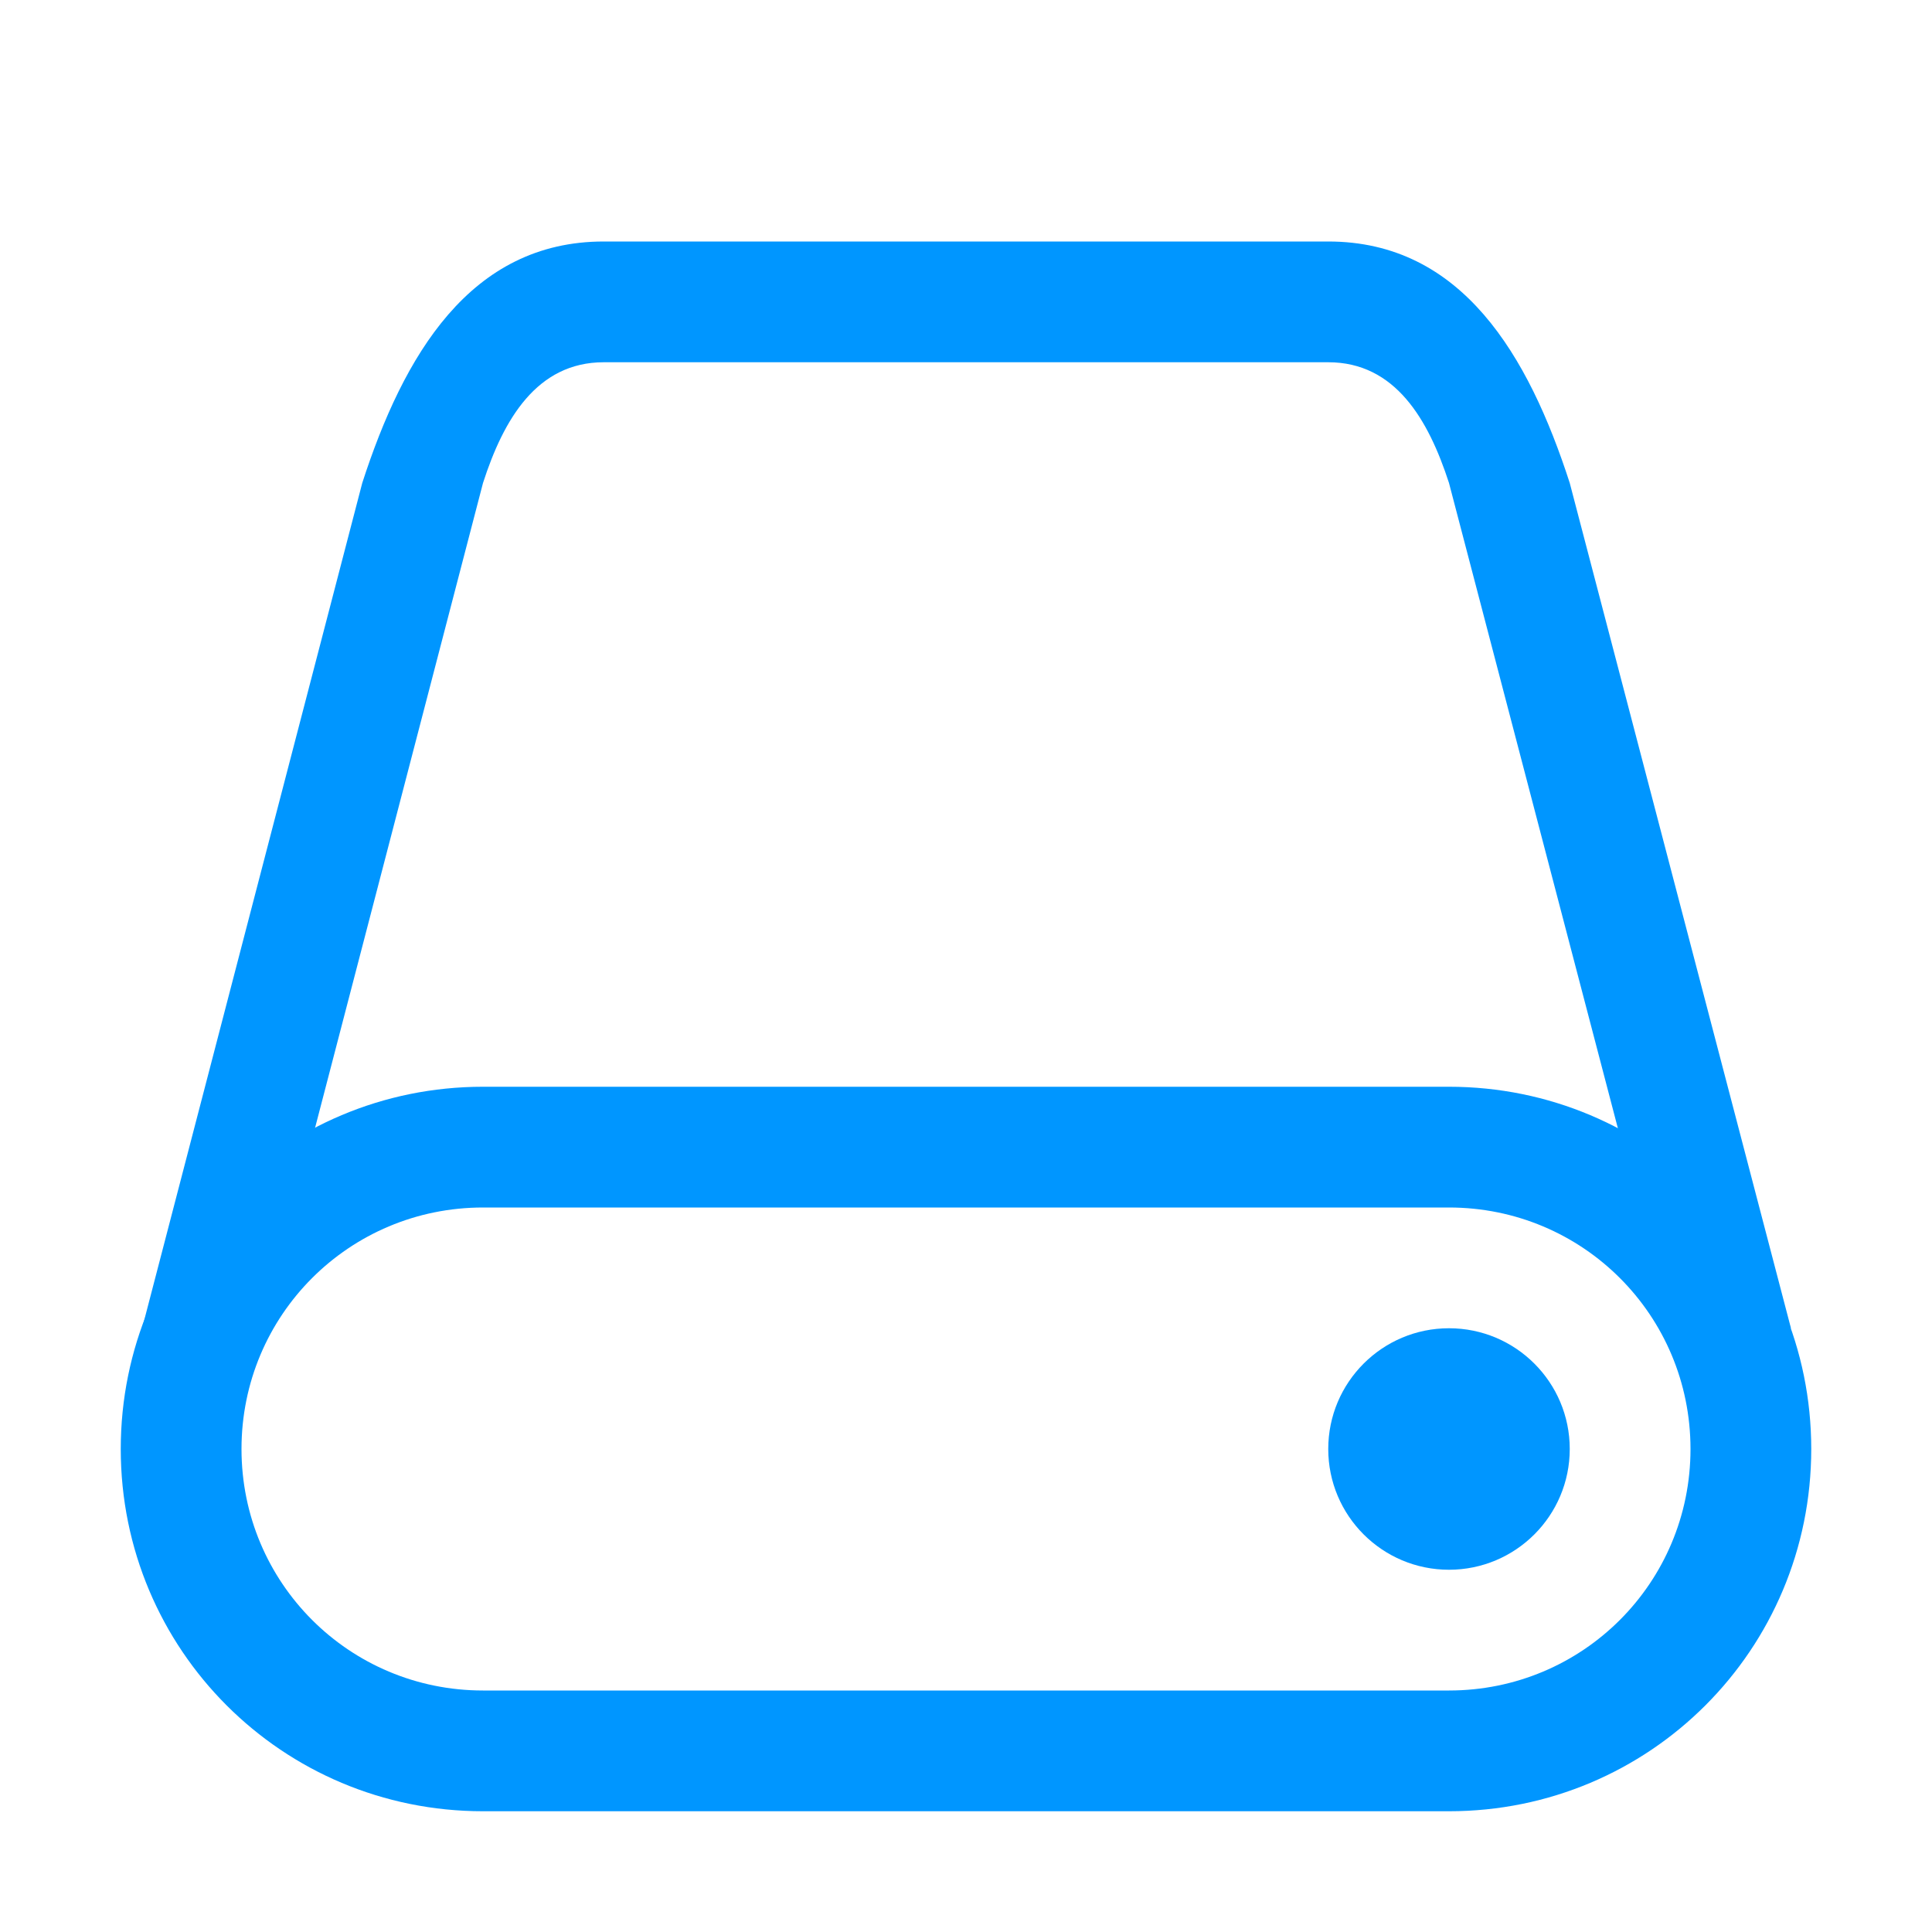 <?xml version="1.0" encoding="UTF-8" standalone="no"?>
<svg
   xmlns:dc="http://purl.org/dc/elements/1.1/"
   xmlns:cc="http://creativecommons.org/ns#"
   xmlns:rdf="http://www.w3.org/1999/02/22-rdf-syntax-ns#"
   xmlns:svg="http://www.w3.org/2000/svg"
   xmlns="http://www.w3.org/2000/svg"
   xmlns:sodipodi="http://sodipodi.sourceforge.net/DTD/sodipodi-0.dtd"
   xmlns:inkscape="http://www.inkscape.org/namespaces/inkscape"
   inkscape:version="1.0 (4035a4fb49, 2020-05-01)"
   sodipodi:docname="drive-removable-media.svg"
   id="svg19"
   viewBox="0 0 16 16"
   version="1.1">
  <sodipodi:namedview
     inkscape:document-rotation="0"
     inkscape:current-layer="svg19"
     inkscape:window-maximized="1"
     inkscape:window-y="36"
     inkscape:window-x="0"
     inkscape:cy="10.404985"
     inkscape:cx="13.460354"
     inkscape:zoom="20.85965"
     showgrid="true"
     id="namedview21"
     inkscape:window-height="936"
     inkscape:window-width="1920"
     inkscape:pageshadow="2"
     inkscape:pageopacity="0"
     guidetolerance="10"
     gridtolerance="10"
     objecttolerance="10"
     borderopacity="1"
     bordercolor="#666666"
     pagecolor="#ffffff">
    <inkscape:grid
       id="grid838"
       type="xygrid" />
  </sodipodi:namedview>
  <defs
     id="defs3">
    <style
       type="text/css"
       id="current-color-scheme">.ColorScheme-Text { color:#dedede; }</style>
  </defs>
  <g
     transform="translate(34,-1)"
     id="g1004">
    <path
       inkscape:connector-curvature="0"
       style="opacity:1;fill:#0096ff;fill-opacity:1;stroke:none;stroke-width:0.682;stroke-linecap:round;stroke-miterlimit:4;stroke-dasharray:none;stroke-opacity:1"
       d="m -30,10 c -1.662,0 -3,1.338 -3,3 0,1.662 1.338,3 3,3 h 8 c 1.662,0 3,-1.338 3,-3 0,-1.662 -1.338,-3 -3,-3 z m 0,1 h 8 c 1.108,0 2,0.892 2,2 0,1.108 -0.892,2 -2,2 h -8 c -1.108,0 -2,-0.892 -2,-2 0,-1.108 0.892,-2 2,-2 z"
       id="rect970" />
    <path
       style="opacity:1;fill:#0096ff;fill-opacity:1;stroke:none;stroke-width:0.679;stroke-linecap:round;stroke-miterlimit:4;stroke-dasharray:none;stroke-opacity:1"
       d="m -29,3 c -1.108,0 -1.659,0.946 -2,2 l -1.823,7 h 1 L -30,5 c 0.17,-0.527 0.446,-1 1,-1 h 6 c 0.554,0 0.829,0.473 1,1 l 1.832,7 h 1 L -21,5 c -0.341,-1.054 -0.892,-2 -2,-2 z"
       id="rect974"
       inkscape:connector-curvature="0"
       sodipodi:nodetypes="sccccssccccss" />
    <circle
       style="opacity:1;fill:#0096ff;fill-opacity:1;stroke:none;stroke-width:0.6;stroke-linecap:round;stroke-miterlimit:4;stroke-dasharray:none;stroke-opacity:1"
       id="path999"
       cx="-22"
       cy="13"
       r="1" />
  </g>
</svg>
